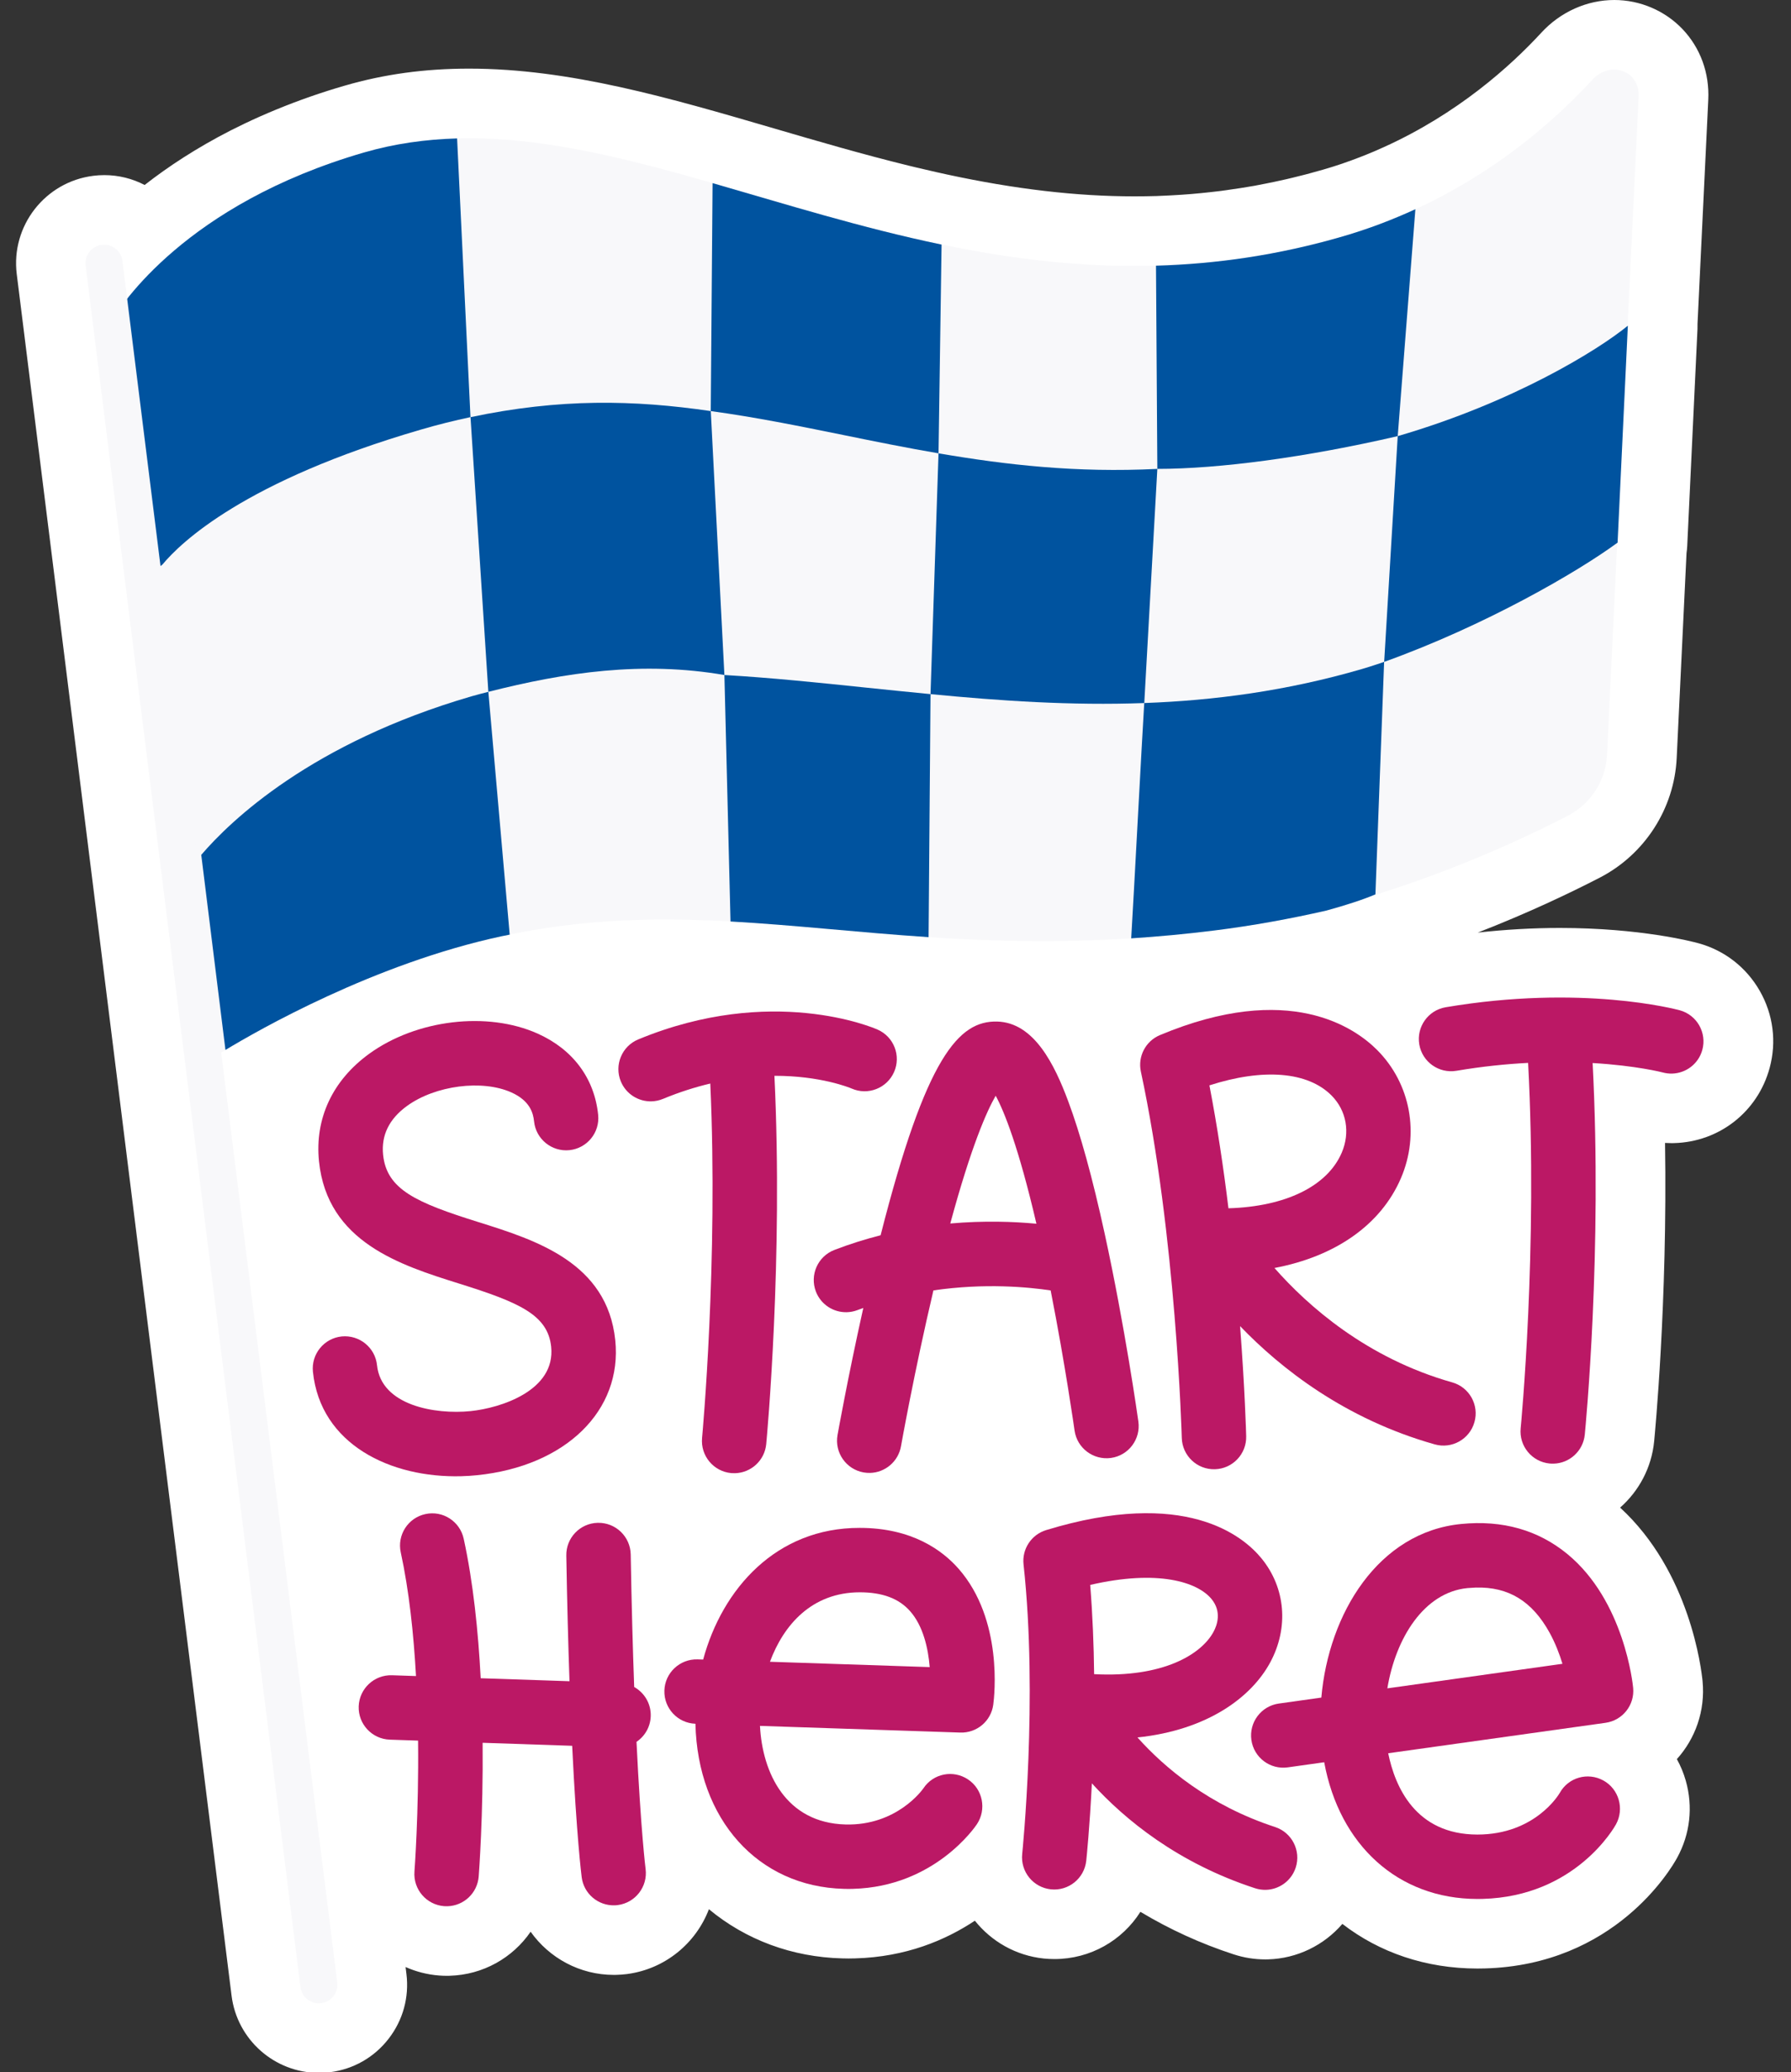 <svg width="51" height="59" viewBox="0 0 51 59" fill="none" xmlns="http://www.w3.org/2000/svg">
<rect x="0" y="0" width="51" height="59" fill="#333333" stroke="none"/>
<path d="M50.111 28.214C49.727 27.542 49.105 27.059 48.361 26.856C48.199 26.812 46.713 26.422 44.419 26.422C43.647 26.422 42.864 26.467 42.081 26.554C43.509 25.998 44.7 25.431 45.556 24.989C46.837 24.327 47.676 23.022 47.745 21.584L48.025 15.747C48.035 15.68 48.042 15.612 48.045 15.543L48.337 9.367C48.339 9.318 48.339 9.268 48.338 9.219L48.644 2.843C48.681 2.08 48.42 1.364 47.909 0.827C47.408 0.302 46.701 0 45.968 0C45.193 0 44.437 0.338 43.895 0.926C43.007 1.89 41.508 3.237 39.41 4.187C39.316 4.23 39.221 4.272 39.127 4.312C39.056 4.342 38.985 4.371 38.907 4.403C38.833 4.433 38.76 4.462 38.686 4.49C38.553 4.541 38.417 4.591 38.271 4.641L38.216 4.661C38.041 4.72 37.863 4.776 37.687 4.827C37.56 4.864 37.434 4.898 37.306 4.933L37.176 4.968C37.056 5 36.937 5.029 36.808 5.06C36.749 5.074 36.69 5.088 36.627 5.103C36.512 5.129 36.397 5.155 36.286 5.178L36.059 5.224C35.955 5.245 35.851 5.266 35.747 5.285L35.691 5.295C35.463 5.335 35.227 5.372 34.967 5.408L34.914 5.416C34.858 5.424 34.802 5.432 34.745 5.439C34.647 5.451 34.549 5.462 34.449 5.473C34.369 5.482 34.288 5.491 34.209 5.498C34.114 5.508 34.019 5.517 33.926 5.524C33.838 5.532 33.751 5.538 33.661 5.544C33.544 5.552 33.428 5.559 33.311 5.565C33.184 5.572 33.058 5.578 32.931 5.582C32.725 5.588 32.514 5.591 32.305 5.591C30.655 5.591 28.907 5.387 26.961 4.967C26.858 4.945 26.756 4.922 26.654 4.899C26.461 4.856 26.268 4.811 26.077 4.765L25.866 4.714C24.57 4.396 23.293 4.023 22.057 3.661C19.055 2.784 16.22 1.954 13.356 1.954C12.094 1.954 10.934 2.113 9.809 2.441C9.153 2.631 8.505 2.857 7.882 3.113C7.868 3.118 7.856 3.123 7.85 3.126C7.708 3.184 7.57 3.244 7.43 3.305L7.399 3.319C7.265 3.378 7.133 3.439 7.005 3.5C7.001 3.502 6.976 3.514 6.971 3.516C6.841 3.578 6.714 3.641 6.589 3.704C6.586 3.706 6.575 3.711 6.567 3.715C5.597 4.211 4.788 4.744 4.119 5.267C3.773 5.087 3.381 4.986 2.969 4.986C2.863 4.986 2.756 4.993 2.657 5.006C1.284 5.177 0.306 6.433 0.477 7.806L6.594 56.823C6.75 58.077 7.82 59.022 9.083 59.022C9.189 59.022 9.296 59.016 9.394 59.003C10.059 58.92 10.652 58.583 11.063 58.054C11.475 57.525 11.656 56.867 11.573 56.203L11.549 56.008C11.844 56.139 12.166 56.224 12.507 56.25C12.579 56.255 12.65 56.258 12.721 56.258C12.748 56.258 12.775 56.258 12.799 56.257C13.758 56.231 14.601 55.744 15.11 55.003C15.639 55.75 16.51 56.232 17.477 56.232C17.502 56.232 17.529 56.232 17.551 56.231C17.648 56.229 17.746 56.221 17.848 56.209C18.944 56.067 19.819 55.327 20.187 54.362C21.237 55.234 22.556 55.726 23.986 55.762C24.046 55.764 24.104 55.765 24.162 55.765C24.224 55.765 24.285 55.764 24.348 55.762C25.797 55.723 26.931 55.24 27.76 54.689C28.228 55.275 28.921 55.682 29.724 55.766C29.824 55.776 29.925 55.781 30.025 55.781C31.051 55.781 31.959 55.251 32.474 54.436C33.305 54.936 34.196 55.343 35.129 55.647C35.42 55.742 35.722 55.791 36.028 55.791C36.054 55.791 36.08 55.79 36.106 55.79C36.938 55.767 37.702 55.387 38.225 54.78C39.279 55.594 40.597 56.05 42.071 56.051C42.071 56.051 42.072 56.051 42.072 56.051C42.142 56.051 42.211 56.05 42.278 56.048C45.981 55.948 47.587 53.21 47.756 52.9C48.128 52.224 48.215 51.443 48.003 50.7C47.941 50.484 47.856 50.279 47.75 50.088C48.275 49.505 48.562 48.713 48.482 47.871C48.451 47.548 48.13 44.758 46.134 42.927C46.667 42.457 47.029 41.794 47.103 41.041C47.121 40.857 47.486 37.08 47.413 32.543C47.474 32.547 47.535 32.549 47.596 32.549C47.621 32.549 47.647 32.548 47.673 32.548C48.959 32.513 50.051 31.656 50.39 30.414C50.595 29.668 50.495 28.886 50.111 28.214Z" fill="white"/>
<path d="M46.661 2.747C46.697 2.015 45.861 1.711 45.346 2.269C43.984 3.747 41.633 5.742 38.237 6.729C26.615 10.11 18.124 2.084 10.357 4.343C4.801 5.959 3.101 9.265 3.101 9.265L6.169 30.05C6.169 30.05 10.012 27.573 14.284 26.656C20.957 25.222 25.697 27.601 34.579 26.492C38.924 25.95 42.831 24.164 44.642 23.229C45.299 22.89 45.726 22.228 45.762 21.489L46.661 2.747Z" fill="#F8F8FA"/>
<path d="M26.725 12.908L26.812 6.964C24.522 6.487 22.359 5.808 20.291 5.214L20.239 11.705C21.505 11.877 22.747 12.129 24.013 12.386C24.905 12.568 25.803 12.75 26.725 12.908Z" fill="#00539F"/>
<path d="M20.628 19.22L20.802 26.238C22.611 26.338 24.439 26.551 26.442 26.684L26.497 19.764C25.879 19.705 25.265 19.641 24.654 19.578C23.287 19.435 21.947 19.297 20.628 19.22Z" fill="#00539F"/>
<path d="M5.731 24.341L6.42 29.896C7.338 29.34 10.656 27.437 14.284 26.658C14.361 26.641 14.437 26.627 14.514 26.612L13.906 19.699C13.748 19.74 13.589 19.779 13.431 19.825C8.865 21.154 6.564 23.369 5.731 24.341Z" fill="#00539F"/>
<path d="M13.398 11.878L13.906 19.699C16.098 19.142 18.292 18.817 20.628 19.22L20.24 11.705C18.046 11.384 15.943 11.341 13.398 11.878Z" fill="#00539F"/>
<path d="M10.358 4.344C5.295 5.817 3.434 8.692 3.144 9.191L4.195 16.39C4.303 16.31 4.446 16.205 4.623 16.078C5.14 15.453 6.964 13.692 11.986 12.232C12.467 12.091 12.937 11.975 13.397 11.877L13.016 3.942C12.118 3.967 11.233 4.09 10.358 4.344Z" fill="#00539F"/>
<path d="M46.354 9.274C45.51 9.967 43.09 11.461 39.801 12.418L39.415 18.846C42.277 17.819 44.911 16.296 46.062 15.45L46.354 9.274Z" fill="#00539F"/>
<path d="M32.583 20.018C32.517 21.069 32.284 25.542 32.212 26.718C32.969 26.669 33.756 26.597 34.579 26.494C35.68 26.357 36.752 26.159 37.77 25.927C38.331 25.773 38.818 25.614 39.166 25.466L39.414 18.846C39.414 18.846 39.07 18.966 38.773 19.052C36.638 19.673 34.582 19.945 32.583 20.018Z" fill="#00539F"/>
<path d="M39.801 12.418L40.304 5.957C39.663 6.251 38.977 6.516 38.237 6.731C36.388 7.269 34.618 7.517 32.918 7.565L32.956 13.351C34.721 13.35 37.188 13.023 39.801 12.418Z" fill="#00539F"/>
<path d="M26.725 12.908L26.497 19.764C28.483 19.956 30.502 20.094 32.584 20.018L32.956 13.351C30.654 13.466 28.663 13.239 26.725 12.908Z" fill="#00539F"/>
<path d="M9.078 57.042C8.816 57.042 8.588 56.847 8.555 56.579L2.439 7.561C2.403 7.272 2.608 7.008 2.897 6.972C3.187 6.935 3.451 7.141 3.487 7.431L9.603 56.449C9.639 56.738 9.434 57.002 9.144 57.038C9.122 57.041 9.1 57.042 9.078 57.042Z" fill="#F8F8FA"/>
<path d="M24.48 43.504C22.102 43.5 20.567 45.241 20.023 47.253L19.866 47.248C19.361 47.232 18.935 47.628 18.919 48.134C18.902 48.64 19.298 49.064 19.803 49.081C19.867 51.8 21.578 53.72 24.031 53.782C24.119 53.785 24.205 53.785 24.29 53.782C26.613 53.72 27.769 52.015 27.819 51.94C28.099 51.518 27.986 50.944 27.563 50.665C27.141 50.385 26.575 50.497 26.295 50.919C26.265 50.963 25.534 51.986 24.078 51.949C22.37 51.905 21.708 50.469 21.641 49.142L27.344 49.332C27.817 49.348 28.222 49.004 28.284 48.537C28.317 48.293 28.565 46.118 27.301 44.673C26.835 44.14 25.967 43.504 24.48 43.504ZM21.925 47.316C22.312 46.273 23.111 45.342 24.48 45.338C25.128 45.338 25.598 45.514 25.917 45.877C26.288 46.297 26.431 46.934 26.474 47.468L21.925 47.316Z" fill="#BB1865"/>
<path d="M44.635 44.251C43.803 43.566 42.785 43.276 41.608 43.393C39.25 43.624 37.834 45.944 37.626 48.336L36.415 48.506C35.913 48.576 35.564 49.04 35.634 49.542C35.704 50.043 36.167 50.393 36.67 50.323L37.708 50.177C38.141 52.538 39.811 54.068 42.068 54.07C42.119 54.07 42.17 54.069 42.22 54.068C44.859 53.997 45.969 52.032 46.016 51.946C46.26 51.502 46.1 50.94 45.656 50.696C45.212 50.452 44.657 50.61 44.413 51.054C44.385 51.102 43.705 52.236 42.069 52.236C40.311 52.234 39.725 50.88 39.53 49.921L45.72 49.054C46.206 48.985 46.552 48.547 46.505 48.058C46.496 47.958 46.253 45.584 44.635 44.251ZM39.506 48.073C39.742 46.644 40.548 45.34 41.787 45.218C41.867 45.211 41.945 45.206 42.022 45.203C42.959 45.178 43.632 45.592 44.127 46.491C44.291 46.79 44.409 47.1 44.492 47.374L39.506 48.073Z" fill="#BB1865"/>
<path d="M36.308 52.021C34.432 51.409 33.163 50.334 32.39 49.471C34.406 49.26 35.644 48.309 36.169 47.337C36.704 46.348 36.609 45.212 35.921 44.371C35.394 43.727 33.742 42.36 29.79 43.567C29.369 43.696 29.098 44.106 29.146 44.544C29.562 48.337 29.112 52.744 29.108 52.788C29.055 53.292 29.421 53.743 29.925 53.796C30.429 53.848 30.879 53.483 30.932 52.979C30.941 52.899 31.028 52.043 31.092 50.778C32.038 51.817 33.541 53.048 35.739 53.765C35.842 53.798 35.946 53.813 36.048 53.81C36.425 53.8 36.772 53.556 36.896 53.177C37.053 52.696 36.789 52.178 36.308 52.021ZM31.156 47.669C31.147 46.845 31.113 45.983 31.044 45.128C32.968 44.683 34.1 45.042 34.501 45.532C34.793 45.89 34.661 46.27 34.555 46.465C34.209 47.106 33.118 47.773 31.156 47.669Z" fill="#BB1865"/>
<path d="M18.059 48.035C18.02 46.966 17.985 45.715 17.96 44.261C17.951 43.755 17.534 43.351 17.027 43.36C17.024 43.36 17.021 43.36 17.018 43.36C16.516 43.373 16.117 43.789 16.126 44.292C16.149 45.657 16.181 46.843 16.217 47.87L13.688 47.785C13.618 46.45 13.475 45.054 13.204 43.812C13.096 43.317 12.607 43.002 12.113 43.111C11.618 43.218 11.304 43.707 11.412 44.202C11.648 45.287 11.779 46.521 11.846 47.723L11.162 47.7C10.656 47.684 10.232 48.08 10.214 48.586C10.197 49.092 10.594 49.516 11.1 49.534L11.905 49.561C11.927 51.63 11.804 53.26 11.802 53.289C11.763 53.794 12.14 54.235 12.646 54.275C12.678 54.277 12.71 54.278 12.742 54.277C13.206 54.264 13.594 53.904 13.631 53.431C13.64 53.308 13.762 51.696 13.743 49.623L16.293 49.709C16.418 52.296 16.556 53.385 16.564 53.452C16.625 53.923 17.033 54.264 17.498 54.251C17.529 54.251 17.56 54.248 17.591 54.244C18.093 54.179 18.448 53.72 18.384 53.218C18.382 53.202 18.248 52.132 18.125 49.596C18.361 49.437 18.52 49.172 18.53 48.866C18.542 48.511 18.35 48.197 18.059 48.035Z" fill="#BB1865"/>
<path d="M18.552 31.359C18.66 31.356 18.77 31.334 18.877 31.29C19.348 31.095 19.799 30.953 20.226 30.852C20.456 35.905 19.997 40.892 19.992 40.944C19.945 41.449 20.316 41.896 20.82 41.944C20.858 41.947 20.895 41.948 20.931 41.947C21.389 41.935 21.775 41.583 21.819 41.116C21.84 40.894 22.304 35.853 22.052 30.632C23.366 30.629 24.197 30.971 24.25 30.994C24.713 31.198 25.254 30.988 25.459 30.525C25.664 30.062 25.454 29.52 24.99 29.316C24.869 29.262 21.976 28.023 18.176 29.595C17.708 29.788 17.486 30.325 17.679 30.793C17.829 31.154 18.183 31.369 18.552 31.359Z" fill="#BB1865"/>
<path d="M47.832 28.766C47.719 28.736 45.04 28.024 41.166 28.68C40.667 28.765 40.331 29.238 40.415 29.738C40.5 30.237 40.974 30.573 41.473 30.489C42.205 30.365 42.889 30.296 43.514 30.264C43.797 35.54 43.307 40.616 43.302 40.668C43.252 41.172 43.621 41.621 44.125 41.671C44.164 41.675 44.202 41.676 44.241 41.675C44.696 41.663 45.082 41.313 45.128 40.848C45.149 40.629 45.631 35.64 45.351 30.268C46.595 30.341 47.337 30.533 47.349 30.537C47.438 30.561 47.528 30.571 47.615 30.569C48.009 30.558 48.366 30.293 48.475 29.893C48.608 29.404 48.321 28.9 47.832 28.766Z" fill="#BB1865"/>
<path d="M33.652 40.942C33.666 41.448 34.087 41.848 34.593 41.834C34.593 41.834 34.594 41.834 34.594 41.834C35.1 41.821 35.499 41.4 35.486 40.894C35.483 40.784 35.448 39.54 35.312 37.759C36.47 38.964 38.296 40.404 40.854 41.126C41.342 41.264 41.849 40.98 41.986 40.492C42.124 40.005 41.84 39.498 41.353 39.361C38.913 38.672 37.237 37.179 36.291 36.104C38.025 35.776 39.321 34.875 39.892 33.548C40.432 32.291 40.169 30.86 39.222 29.904C38.585 29.261 36.707 27.932 33.03 29.473C32.623 29.643 32.395 30.079 32.487 30.511C33.49 35.185 33.651 40.885 33.652 40.942ZM37.919 31.195C38.343 31.624 38.453 32.248 38.206 32.823C37.795 33.778 36.604 34.356 34.981 34.404C34.842 33.265 34.664 32.071 34.439 30.904C35.968 30.412 37.239 30.509 37.919 31.195Z" fill="#BB1865"/>
<path d="M13.588 42.004C16.109 41.745 17.726 40.164 17.52 38.161C17.292 35.949 15.258 35.31 13.623 34.797C11.855 34.243 11.011 33.873 10.909 32.881C10.852 32.326 11.082 31.857 11.593 31.488C12.399 30.905 13.73 30.733 14.56 31.104C15.089 31.341 15.183 31.689 15.208 31.93C15.26 32.434 15.712 32.8 16.214 32.749C16.718 32.697 17.085 32.247 17.033 31.743C16.926 30.701 16.314 29.88 15.31 29.43C13.878 28.788 11.863 29.029 10.518 30.001C9.468 30.761 8.959 31.85 9.084 33.069C9.321 35.37 11.402 36.023 13.074 36.548C14.785 37.084 15.601 37.437 15.695 38.349C15.823 39.597 14.251 40.092 13.401 40.179C12.393 40.282 10.854 40.02 10.736 38.872C10.684 38.368 10.232 38.004 9.73 38.053C9.226 38.105 8.859 38.556 8.911 39.059C9.124 41.129 11.126 42.087 13.136 42.033C13.287 42.029 13.438 42.019 13.588 42.004Z" fill="#BB1865"/>
<path d="M23.76 35.59C23.287 35.772 23.052 36.303 23.233 36.775C23.377 37.148 23.736 37.373 24.114 37.363C24.216 37.36 24.318 37.341 24.419 37.302C24.474 37.281 24.529 37.262 24.583 37.242C24.141 39.225 23.853 40.84 23.849 40.861C23.761 41.36 24.093 41.836 24.592 41.925C24.655 41.936 24.717 41.94 24.778 41.939C25.204 41.927 25.578 41.618 25.656 41.182C25.66 41.159 26.032 39.067 26.58 36.742C28.049 36.527 29.296 36.649 29.918 36.743C30.335 38.862 30.596 40.712 30.599 40.732C30.67 41.234 31.134 41.581 31.635 41.513C32.137 41.443 32.486 40.979 32.416 40.477C32.401 40.368 32.034 37.772 31.456 35.124C31.112 33.545 30.763 32.278 30.418 31.356C30.029 30.313 29.446 29.112 28.391 29.087C27.303 29.063 26.372 30.076 25.076 35.172C24.645 35.282 24.204 35.419 23.76 35.59ZM28.353 31.199C28.595 31.648 29.002 32.65 29.513 34.844C28.871 34.783 28.024 34.752 27.06 34.837C27.655 32.642 28.096 31.644 28.353 31.199Z" fill="#BB1865"/>
</svg>

